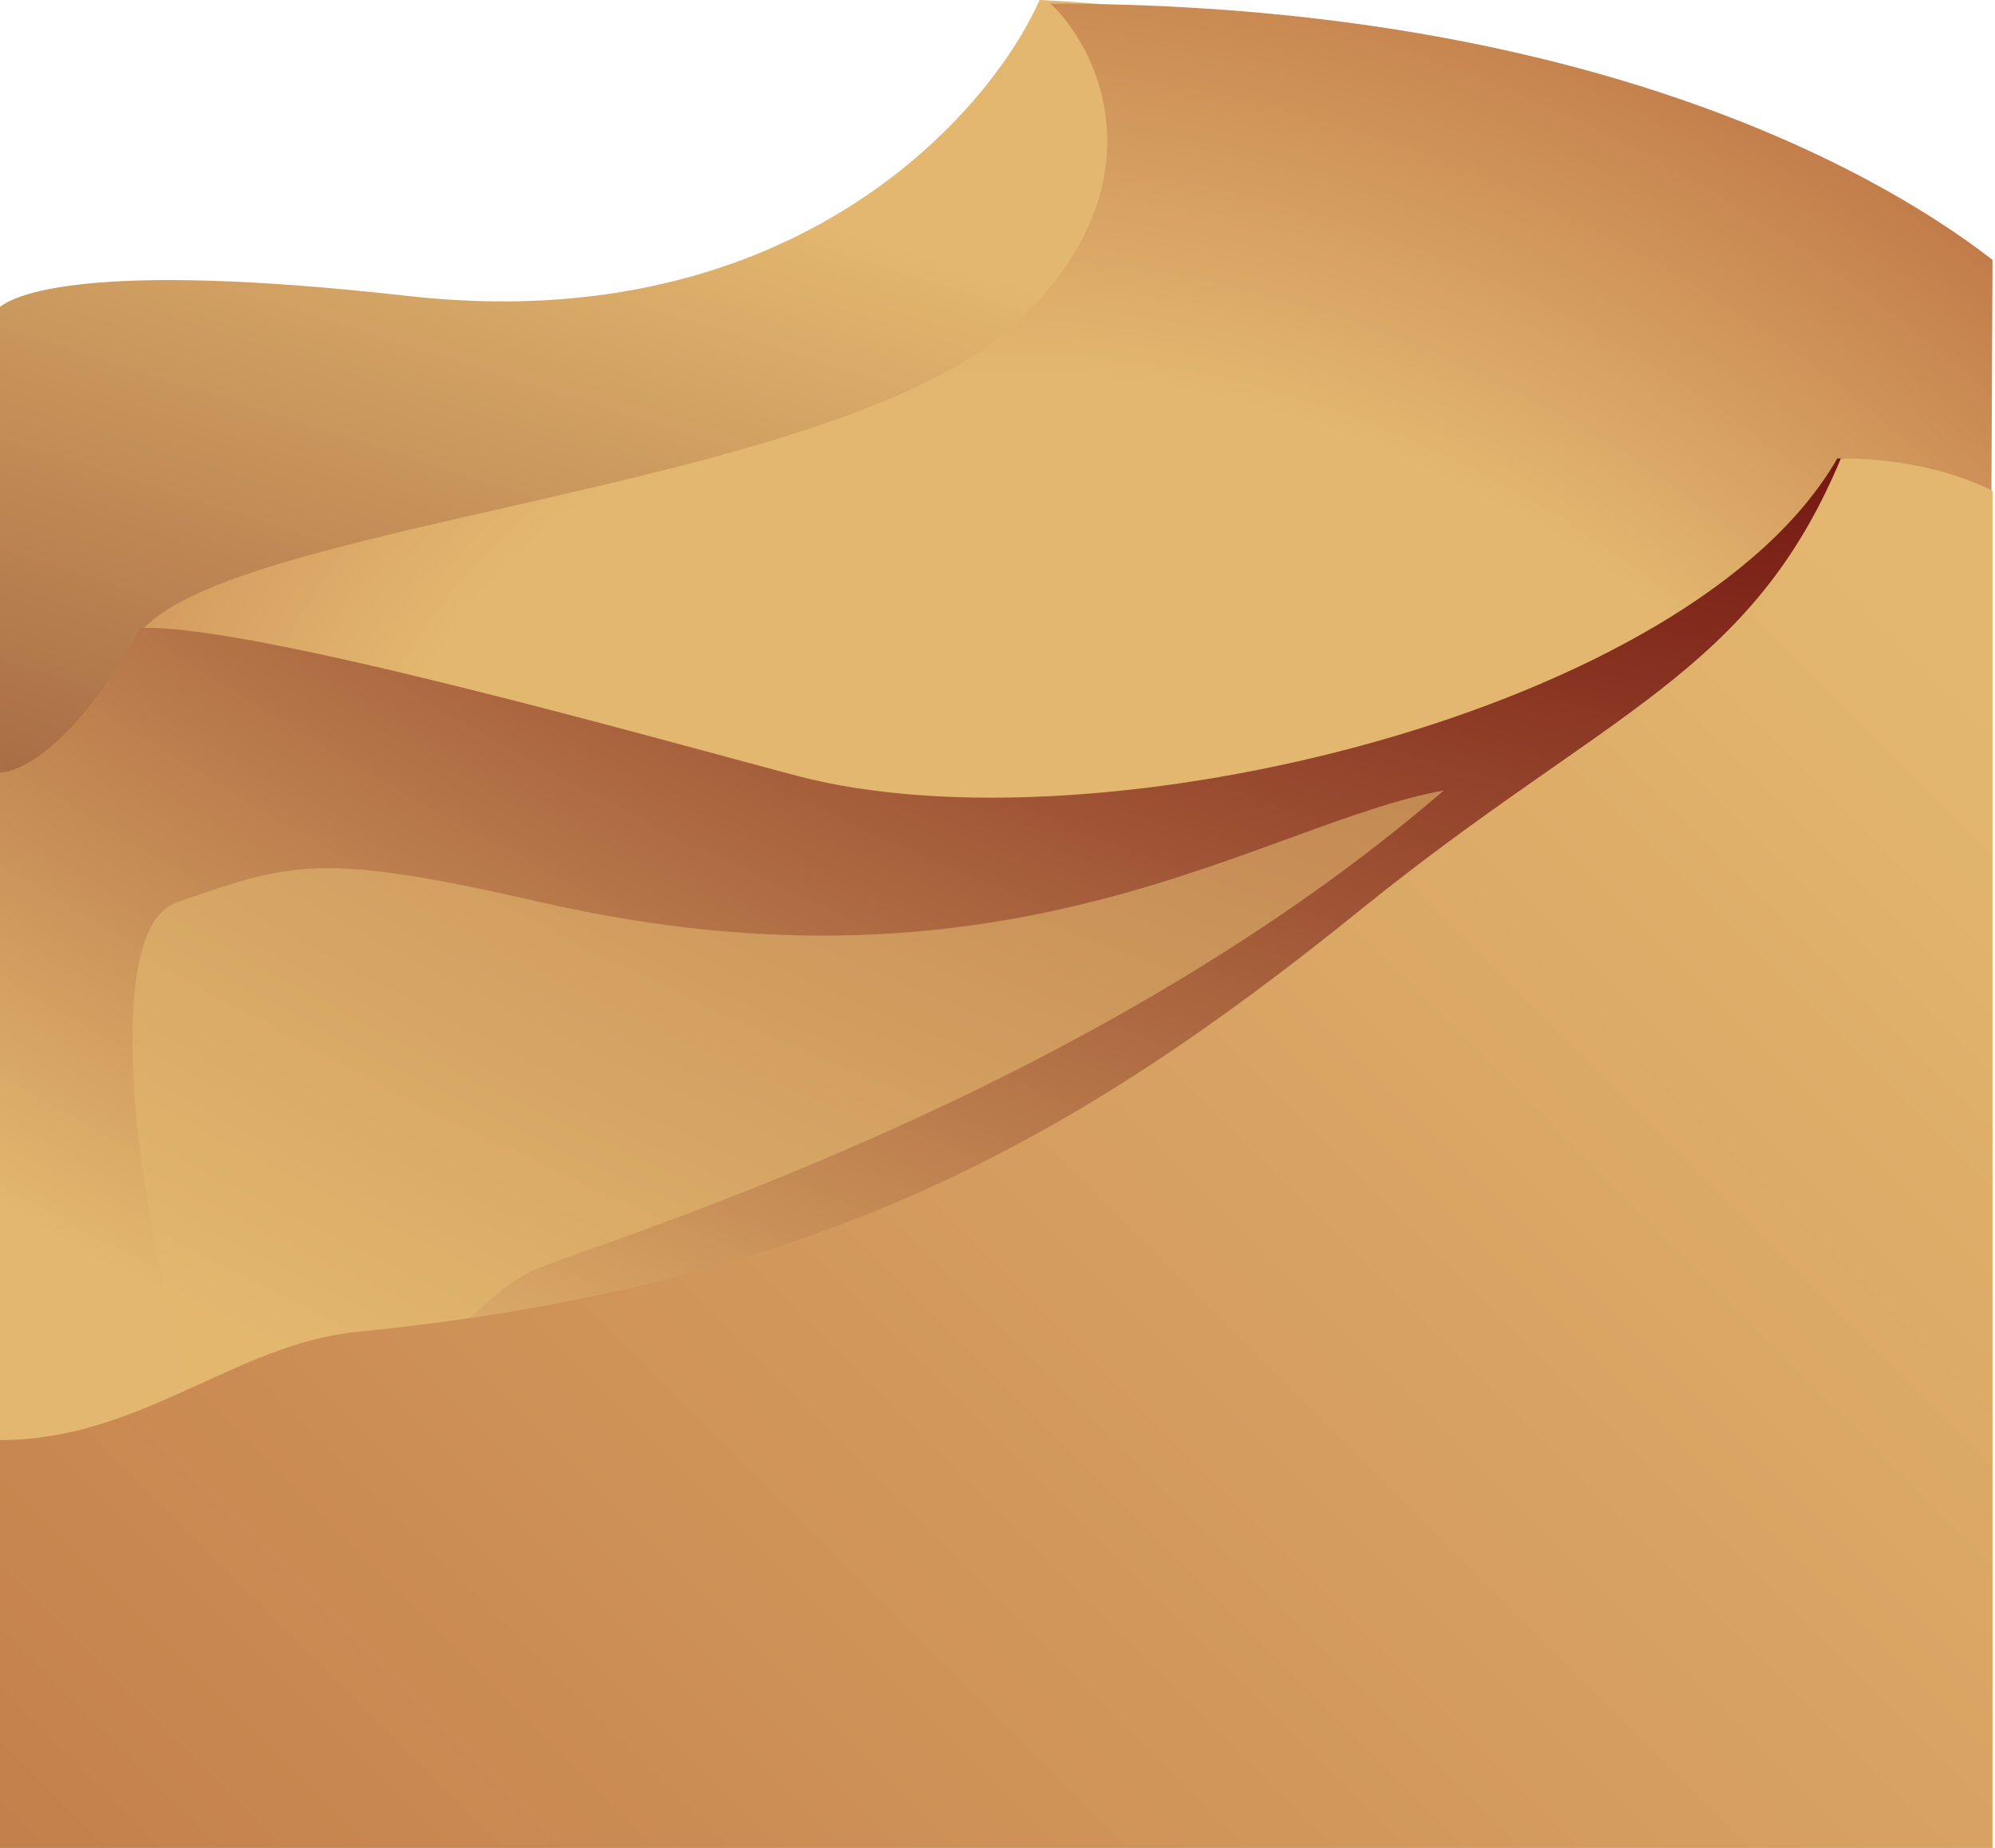 <svg width="326" height="302" viewBox="0 0 326 302" fill="none" xmlns="http://www.w3.org/2000/svg">
<path d="M66.652 48.367C13.566 42.387 2.359 48.367 0 50.137V301.41H313.207V48.367C271.682 14.864 208.215 1.77 169.875 0C161.814 18.285 129.781 55.478 66.652 48.367Z" fill="url(#paint0_linear_119_1541)"/>
<path d="M165.746 53.086C189.812 30.908 180.099 8.454 171.645 0.59C256.582 0.59 305.342 26.74 325.594 42.469L324.414 301.41H9.438V169.285C22.021 169.482 5.4 137.416 21.824 104.992C31.684 85.527 135.664 80.809 165.746 53.086Z" fill="url(#paint1_radial_119_1541)"/>
<path d="M0 126.227V299.051H323.234V113.25C302 113.25 320.285 74.91 300.23 74.91C276.637 116.199 179.415 139.727 130.355 126.816C107.941 120.918 40.896 101.846 23.004 102.633C9.438 126.816 0 126.227 0 126.227Z" fill="url(#paint2_radial_119_1541)"/>
<g filter="url(#filter0_f_119_1541)">
<path d="M88.476 147.461C52.066 139.123 47.777 140.973 28.902 147.461C10.027 153.949 32.441 253.043 44.828 248.324C57.215 243.605 73.14 212.934 88.476 207.035C103.812 201.137 179.902 177.543 235.937 129.176C206.445 134.484 165.746 165.156 88.476 147.461Z" fill="#E3B76F" fill-opacity="0.6"/>
</g>
<path d="M222.371 148.641C262.48 116.199 286.074 110.301 300.82 74.91C316.156 74.91 325.594 80.219 325.594 80.219V302H0V235.348C23.004 235.348 38.34 219.645 58.395 217.652C133.327 210.208 175.773 186.33 222.371 148.641Z" fill="url(#paint3_linear_119_1541)"/>
<defs>
<filter id="filter0_f_119_1541" x="1.63" y="109.176" width="254.307" height="159.312" filterUnits="userSpaceOnUse" color-interpolation-filters="sRGB">
<feFlood flood-opacity="0" result="BackgroundImageFix"/>
<feBlend mode="normal" in="SourceGraphic" in2="BackgroundImageFix" result="shape"/>
<feGaussianBlur stdDeviation="10" result="effect1_foregroundBlur_119_1541"/>
</filter>
<linearGradient id="paint0_linear_119_1541" x1="188.75" y1="46.008" x2="88.477" y2="360.394" gradientUnits="userSpaceOnUse">
<stop offset="0.021" stop-color="#E3B76F"/>
<stop offset="0.835" stop-color="#681B15"/>
</linearGradient>
<radialGradient id="paint1_radial_119_1541" cx="0" cy="0" r="1" gradientUnits="userSpaceOnUse" gradientTransform="translate(192.879 185.801) rotate(-58.59) scale(246.73 308.899)">
<stop offset="0.47" stop-color="#E3B770"/>
<stop offset="0.977" stop-color="#AF5A33"/>
</radialGradient>
<radialGradient id="paint2_radial_119_1541" cx="0" cy="0" r="1" gradientUnits="userSpaceOnUse" gradientTransform="translate(230.039 -7.668) rotate(111.295) scale(396.299 809.484)">
<stop offset="0.175" stop-color="#761912"/>
<stop offset="0.718" stop-color="#E3B76F"/>
</radialGradient>
<linearGradient id="paint3_linear_119_1541" x1="314.976" y1="55.445" x2="-139.793" y2="510.215" gradientUnits="userSpaceOnUse">
<stop offset="0.054" stop-color="#E3B76F"/>
<stop offset="1" stop-color="#AF5A33"/>
</linearGradient>
</defs>
</svg>
